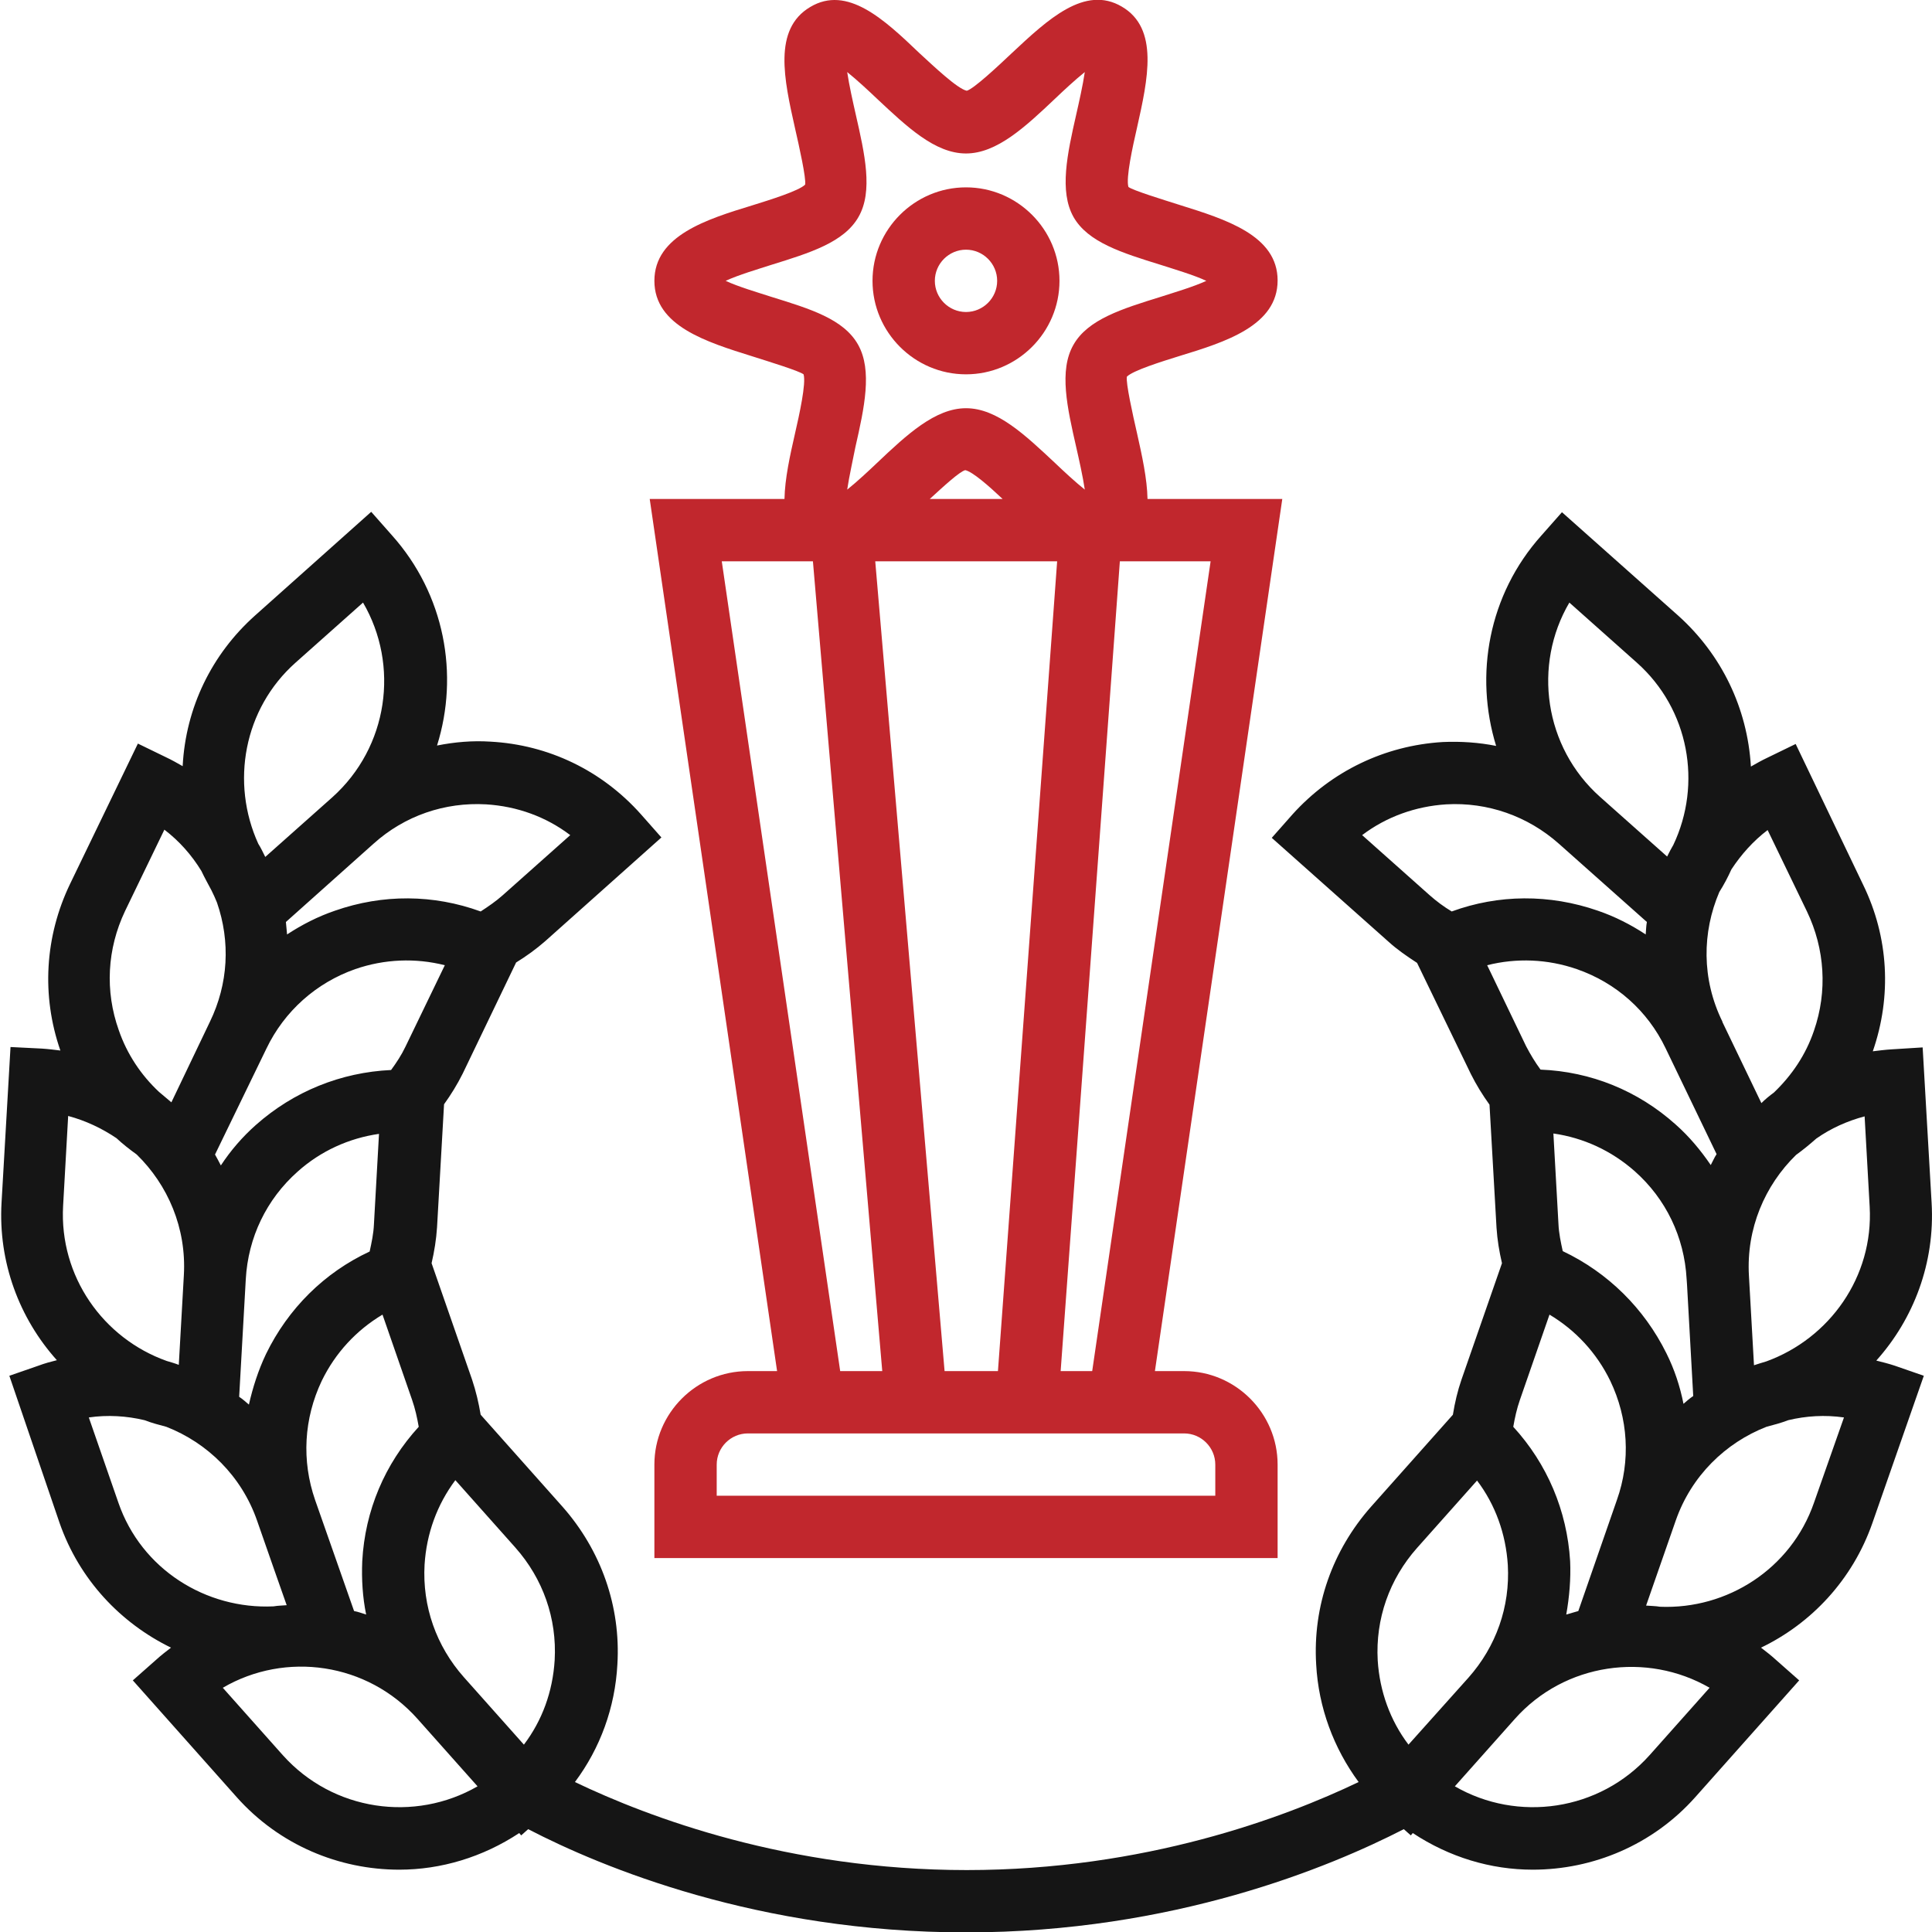 <?xml version="1.0" encoding="utf-8"?>
<!-- Generator: Adobe Illustrator 23.0.0, SVG Export Plug-In . SVG Version: 6.00 Build 0)  -->
<svg version="1.1" id="Layer_1" xmlns="http://www.w3.org/2000/svg" xmlns:xlink="http://www.w3.org/1999/xlink" x="0px" y="0px"
	 viewBox="0 0 496 496" style="enable-background:new 0 0 496 496;" xml:space="preserve">
<style type="text/css">
	.st0{fill:#C1272D;}
	.st1{fill:#151515;}
</style>
<path class="st0" d="M201.4,128.1h-34.6L199.5,352H192c-13.2,0-24,10.8-24,24v24h160v-24c0-13.2-10.8-24-24-24h-7.5l32.7-223.9
	h-34.6c-0.1-5.2-1.4-11.1-2.7-16.9c-1.1-4.8-2.9-12.9-2.6-14.5c1.6-1.6,9-3.9,13.5-5.3C314.6,87.8,328,83.6,328,72
	s-13.4-15.7-25.2-19.4c-4.4-1.4-11.9-3.7-13.1-4.6c-0.7-2.3,1.1-10.4,2.2-15.2c2.8-12.5,5.7-25.5-3.9-31.1
	c-9.5-5.6-19,3.3-28.2,11.9c-3.7,3.5-9.8,9.2-11.6,9.7c-2.4-0.5-8.5-6.3-12.2-9.7C227,5,217.5-3.9,208,1.8
	c-9.6,5.7-6.7,18.6-3.9,31.1c1.1,4.8,2.9,12.9,2.6,14.5c-1.6,1.6-9,3.9-13.5,5.3c-11.8,3.6-25.2,7.8-25.2,19.4s13.4,15.7,25.2,19.4
	c4.4,1.4,11.9,3.7,13.1,4.6c0.7,2.3-1.1,10.4-2.2,15.2C202.8,117,201.5,122.9,201.4,128.1z M304,368c4.4,0,8,3.6,8,8v8H184v-8
	c0-4.4,3.6-8,8-8H304z M271.4,144.1L256.2,352h-13.7l-17.8-207.9H271.4z M238.7,128.1c3.5-3.2,7.6-7,9.1-7.4
	c1.9,0.4,6.1,4.1,9.6,7.4H238.7z M310.8,144.1L280.4,352h-8.1l15.2-207.9H310.8z M198,76.2c-3.4-1.1-8.5-2.6-11.7-4.1
	c3.2-1.5,8.3-3,11.7-4.1c10-3.1,18.7-5.8,22.4-12.3c3.8-6.6,1.6-16.2-0.7-26.3c-0.7-3.1-1.7-7.5-2.2-10.9c2.5,2,5.5,4.8,7.6,6.8
	c7.7,7.2,14.9,14.1,22.9,14.1c7.9,0,15.2-6.8,22.9-14.1c2.1-2,5.1-4.8,7.6-6.8c-0.5,3.4-1.5,7.8-2.2,10.9
	c-2.3,10.1-4.4,19.7-0.7,26.3c3.7,6.5,12.4,9.2,22.4,12.3c3.4,1.1,8.5,2.6,11.7,4.1c-3.2,1.5-8.3,3-11.7,4.1
	c-10,3.1-18.7,5.8-22.4,12.3c-3.8,6.6-1.6,16.2,0.7,26.3c0.7,3.1,1.7,7.5,2.2,10.9c-2.5-2-5.5-4.8-7.6-6.8
	c-7.7-7.2-14.9-14.1-22.9-14.1c-7.9,0-15.2,6.8-22.9,14.1c-2.1,2-5.1,4.8-7.6,6.8c0.5-3.4,1.5-7.8,2.1-10.9
	c2.3-10.1,4.4-19.7,0.7-26.3C216.6,81.9,208,79.3,198,76.2z M208.7,144.1L226.5,352h-10.8l-30.4-207.9H208.7z"/>
<path class="st0" d="M248,96.1c13.2,0,24-10.8,24-24s-10.8-24-24-24c-13.2,0-24,10.8-24,24S234.8,96.1,248,96.1z M248,64.1
	c4.4,0,8,3.6,8,8s-3.6,8-8,8s-8-3.6-8-8S243.6,64.1,248,64.1z"/>
<path class="st1" d="M481.7,349.3c9.6-10.7,15.1-25.1,14.2-40.5l-2.3-39.9l-8,0.5c-1.6,0.1-3.2,0.3-4.8,0.5l0,0
	c4.9-14.1,4.1-29.3-2.5-42.8L461,191l-7.2,3.5c-1.5,0.7-2.9,1.5-4.3,2.3c0,0,0,0,0-0.1c-0.9-14.9-7.5-28.6-18.6-38.6L401,131.5
	l-5.3,6c-13.6,15.2-17.2,35.8-11.6,54c-4.5-0.9-9.1-1.2-13.7-1c-14.9,0.9-28.6,7.5-38.6,18.6l-5.3,6l29.9,26.6
	c2.3,2.1,4.8,3.8,7.4,5.5l13.8,28.5c1.4,2.8,3,5.4,4.8,7.9l1.8,31.6c0.2,3.1,0.7,6.1,1.4,9.1l-10.4,29.9c-1,2.9-1.7,5.9-2.2,9
	l-21,23.6c-9.9,11.2-15,25.5-14.1,40.5c0.6,11.1,4.5,21.5,10.9,30.2c-19,9.1-54.9,22.6-100.6,22.6c-45.8,0-81.6-13.5-100.6-22.6
	c6.5-8.7,10.3-19.1,10.9-30.2c0.9-14.9-4.2-29.3-14.1-40.5l-21-23.6c-0.5-3-1.2-6-2.2-9l-10.4-29.9c0.7-3,1.2-6.1,1.4-9.2l1.8-31.6
	c1.8-2.5,3.4-5.1,4.8-7.9l13.7-28.5c2.6-1.6,5.1-3.4,7.5-5.5l29.8-26.6l-5.3-6c-10-11.2-23.7-17.8-38.6-18.6
	c-4.6-0.3-9.2,0.1-13.7,1c5.7-18.2,2-38.8-11.6-54l-5.3-6L65.5,158c-11.2,10-17.8,23.7-18.6,38.6v0.1c-1.4-0.8-2.8-1.6-4.3-2.3
	l-7.2-3.5l-17.4,36c-6.5,13.5-7.4,28.7-2.5,42.8l0,0c-1.6-0.2-3.2-0.4-4.8-0.5l-8-0.4l-2.3,39.9c-0.9,15.4,4.6,29.8,14.2,40.5
	c-1.6,0.4-3.1,0.8-4.7,1.4l-7.5,2.6L15.3,391c5.1,14.6,15.7,25.7,28.6,32c-1.3,1-2.6,2-3.8,3.1l-6,5.3l26.6,29.9
	c11,12.4,26.4,18.7,41.8,18.7c10.7,0,21.4-3.2,30.8-9.4l0.5,0.6l1.8-1.6c18.9,9.8,59.1,26.5,112.4,26.5s93.5-16.8,112.4-26.5
	l1.8,1.6l0.5-0.6c9.4,6.2,20,9.4,30.8,9.4c15.4,0,30.8-6.3,41.8-18.7l26.6-29.9l-6-5.3c-1.2-1.1-2.5-2.1-3.8-3.1
	c12.9-6.2,23.5-17.4,28.6-32l13.2-37.8l-7.5-2.6C484.9,350.1,483.3,349.7,481.7,349.3z M124.8,206.5c8,0.5,15.4,3.2,21.6,7.9
	l-17.3,15.4c-1.8,1.6-3.7,2.9-5.7,4.2c-12.1-4.4-25.1-4.5-37.4-0.2c-4.4,1.5-8.5,3.6-12.3,6.1c-0.1-1.1-0.2-2.1-0.3-3.2l22.5-20.1
	C103.9,209.4,114.2,205.9,124.8,206.5z M75.9,170.1l17.3-15.4c9.4,16.1,6.5,37.1-7.9,50L68.1,220c-0.6-1.2-1.1-2.3-1.8-3.4
	C59.2,201,62.5,182,75.9,170.1z M68.4,269.2c4.6-9.6,12.8-16.9,22.8-20.4c7.5-2.6,15.5-2.9,23-1l-10.1,20.9c-1,2.1-2.3,4.1-3.7,6
	c-12.9,0.6-25,5.5-34.7,14.1c-3.5,3.1-6.5,6.6-9,10.4c-0.5-1-1-1.9-1.5-2.8L68.4,269.2z M94,414.5c-1-0.3-2-0.7-3.1-0.9l-10-28.5
	c-3.5-10.1-2.9-20.9,1.7-30.6c3.5-7.2,8.9-13,15.6-17l7.6,21.9c0.8,2.3,1.3,4.6,1.7,6.9c-8.7,9.5-13.8,21.5-14.5,34.5
	C92.8,405.5,93.1,410.1,94,414.5z M68.3,347.6c-2,4.2-3.4,8.6-4.4,13c-0.8-0.7-1.6-1.4-2.5-2l1.7-30.2c0.6-10.7,5.3-20.5,13.3-27.6
	c5.9-5.3,13.2-8.6,20.9-9.7L96,314.3c-0.1,2.4-0.6,4.7-1.1,7C83.3,326.7,74,335.9,68.3,347.6z M32.1,233.9L42.2,213
	c3.8,2.9,7,6.5,9.5,10.6c0.8,1.7,1.7,3.3,2.6,5c0.5,1,1,2.1,1.4,3.1c3.5,10.1,2.9,20.9-1.8,30.6L44,283c-1.1-0.9-2.1-1.8-3.2-2.7
	c-4.6-4.3-8.2-9.7-10.3-15.8C26.9,254.4,27.5,243.6,32.1,233.9z M17.5,286.5c4.5,1.2,8.7,3.2,12.4,5.7c1.6,1.5,3.4,2.9,5.2,4.2
	c8,7.8,12.8,18.9,12.1,31l-1.3,23c-1-0.4-2.1-0.7-3.1-1c-16.3-5.8-27.6-21.7-26.6-39.8L17.5,286.5z M30.4,385.8l-7.6-21.9
	c4.8-0.7,9.7-0.4,14.3,0.7c1.8,0.7,3.7,1.2,5.6,1.7c10.5,4.1,19.3,12.6,23.3,24.1l4.4,12.6l3.2,9.1c-1.1,0.1-2.2,0.1-3.4,0.3
	C52.9,413.2,36.3,402.9,30.4,385.8z M72.6,450.6l-15.4-17.3c16.1-9.4,37.1-6.5,50,8l15.4,17.3C106.5,467.9,85.5,465,72.6,450.6z
	 M134.5,447.9l-15.4-17.3c-7.1-8-10.7-18.2-10.1-28.9c0.5-8,3.2-15.4,7.9-21.7l15.4,17.3c7.1,8,10.7,18.2,10.1,28.9
	C141.9,434.3,139.2,441.7,134.5,447.9z M441.4,229c1.2-1.9,2.2-3.8,3.1-5.8c2.5-3.8,5.6-7.3,9.3-10.1l10.1,20.9
	c4.6,9.6,5.3,20.5,1.8,30.6c-2.1,6.2-5.7,11.5-10.3,15.9c-1.1,0.8-2.2,1.7-3.2,2.7l-10-20.8c0,0,0,0,0-0.1
	C436.8,251.3,437,239.3,441.4,229z M402.9,154.7l17.3,15.4c13.5,12,16.8,31.2,9.4,46.8c-0.6,1-1.1,2-1.6,3l-17.2-15.3
	C396.4,191.8,393.5,170.7,402.9,154.7z M372.7,234c-2-1.2-3.9-2.6-5.7-4.2l-17.3-15.4c6.2-4.7,13.7-7.4,21.6-7.9
	c10.6-0.6,20.9,3,28.9,10.1l22.6,20.1c-0.2,1.1-0.2,2.1-0.3,3.2c-3.8-2.5-7.9-4.6-12.3-6.1C397.8,229.5,384.7,229.6,372.7,234z
	 M381.8,247.8c7.5-1.9,15.5-1.6,23,1c10.1,3.5,18.2,10.7,22.8,20.3l0,0l13.1,27.2c-0.6,0.9-1,1.9-1.5,2.8c-2.6-3.8-5.5-7.3-9-10.4
	c-9.7-8.7-21.8-13.6-34.7-14.1c-1.4-1.9-2.6-3.9-3.7-6L381.8,247.8z M388.5,366.3c0.4-2.3,0.9-4.6,1.7-6.9l7.6-21.9
	c6.7,4,12.1,9.8,15.6,17c4.6,9.6,5.3,20.5,1.7,30.6l-9.9,28.5c-1,0.3-2.1,0.6-3.1,0.9c0.8-4.5,1.2-9.1,1-13.7
	C402.3,387.8,397.2,375.8,388.5,366.3z M401.2,321.2c-0.5-2.3-1-4.6-1.1-7l-1.3-23.2c7.7,1.1,14.9,4.4,20.9,9.7
	c8,7.1,12.7,16.9,13.3,27.6l0.1,1.4l1.6,28.7c-0.9,0.6-1.7,1.3-2.5,2c-0.9-4.5-2.3-8.8-4.4-13C422.1,335.9,412.8,326.7,401.2,321.2z
	 M361.6,447.9c-4.7-6.2-7.4-13.7-7.9-21.6c-0.6-10.7,3-20.9,10.1-28.9l15.4-17.3c4.7,6.2,7.4,13.7,7.9,21.7
	c0.6,10.7-3,20.9-10.1,28.9L361.6,447.9z M423.5,450.6c-12.9,14.4-33.9,17.3-50,8l15.4-17.3c12.8-14.4,33.9-17.3,50-8L423.5,450.6z
	 M465.7,385.8c-5.9,17-22.3,27.4-39.5,26.7c-1.2-0.2-2.4-0.2-3.6-0.3l7.6-21.8c4-11.5,12.8-20,23.3-24.1c1.9-0.5,3.8-1,5.6-1.7
	c4.6-1.1,9.4-1.4,14.3-0.7L465.7,385.8z M453.5,349.5c-1.1,0.3-2.2,0.7-3.2,1l-1.3-23c-0.7-12.1,4.1-23.2,12.1-31
	c1.8-1.3,3.5-2.7,5.2-4.2c3.7-2.6,7.9-4.5,12.4-5.7l1.3,23.2C481,327.8,469.7,343.6,453.5,349.5z"/>
</svg>
